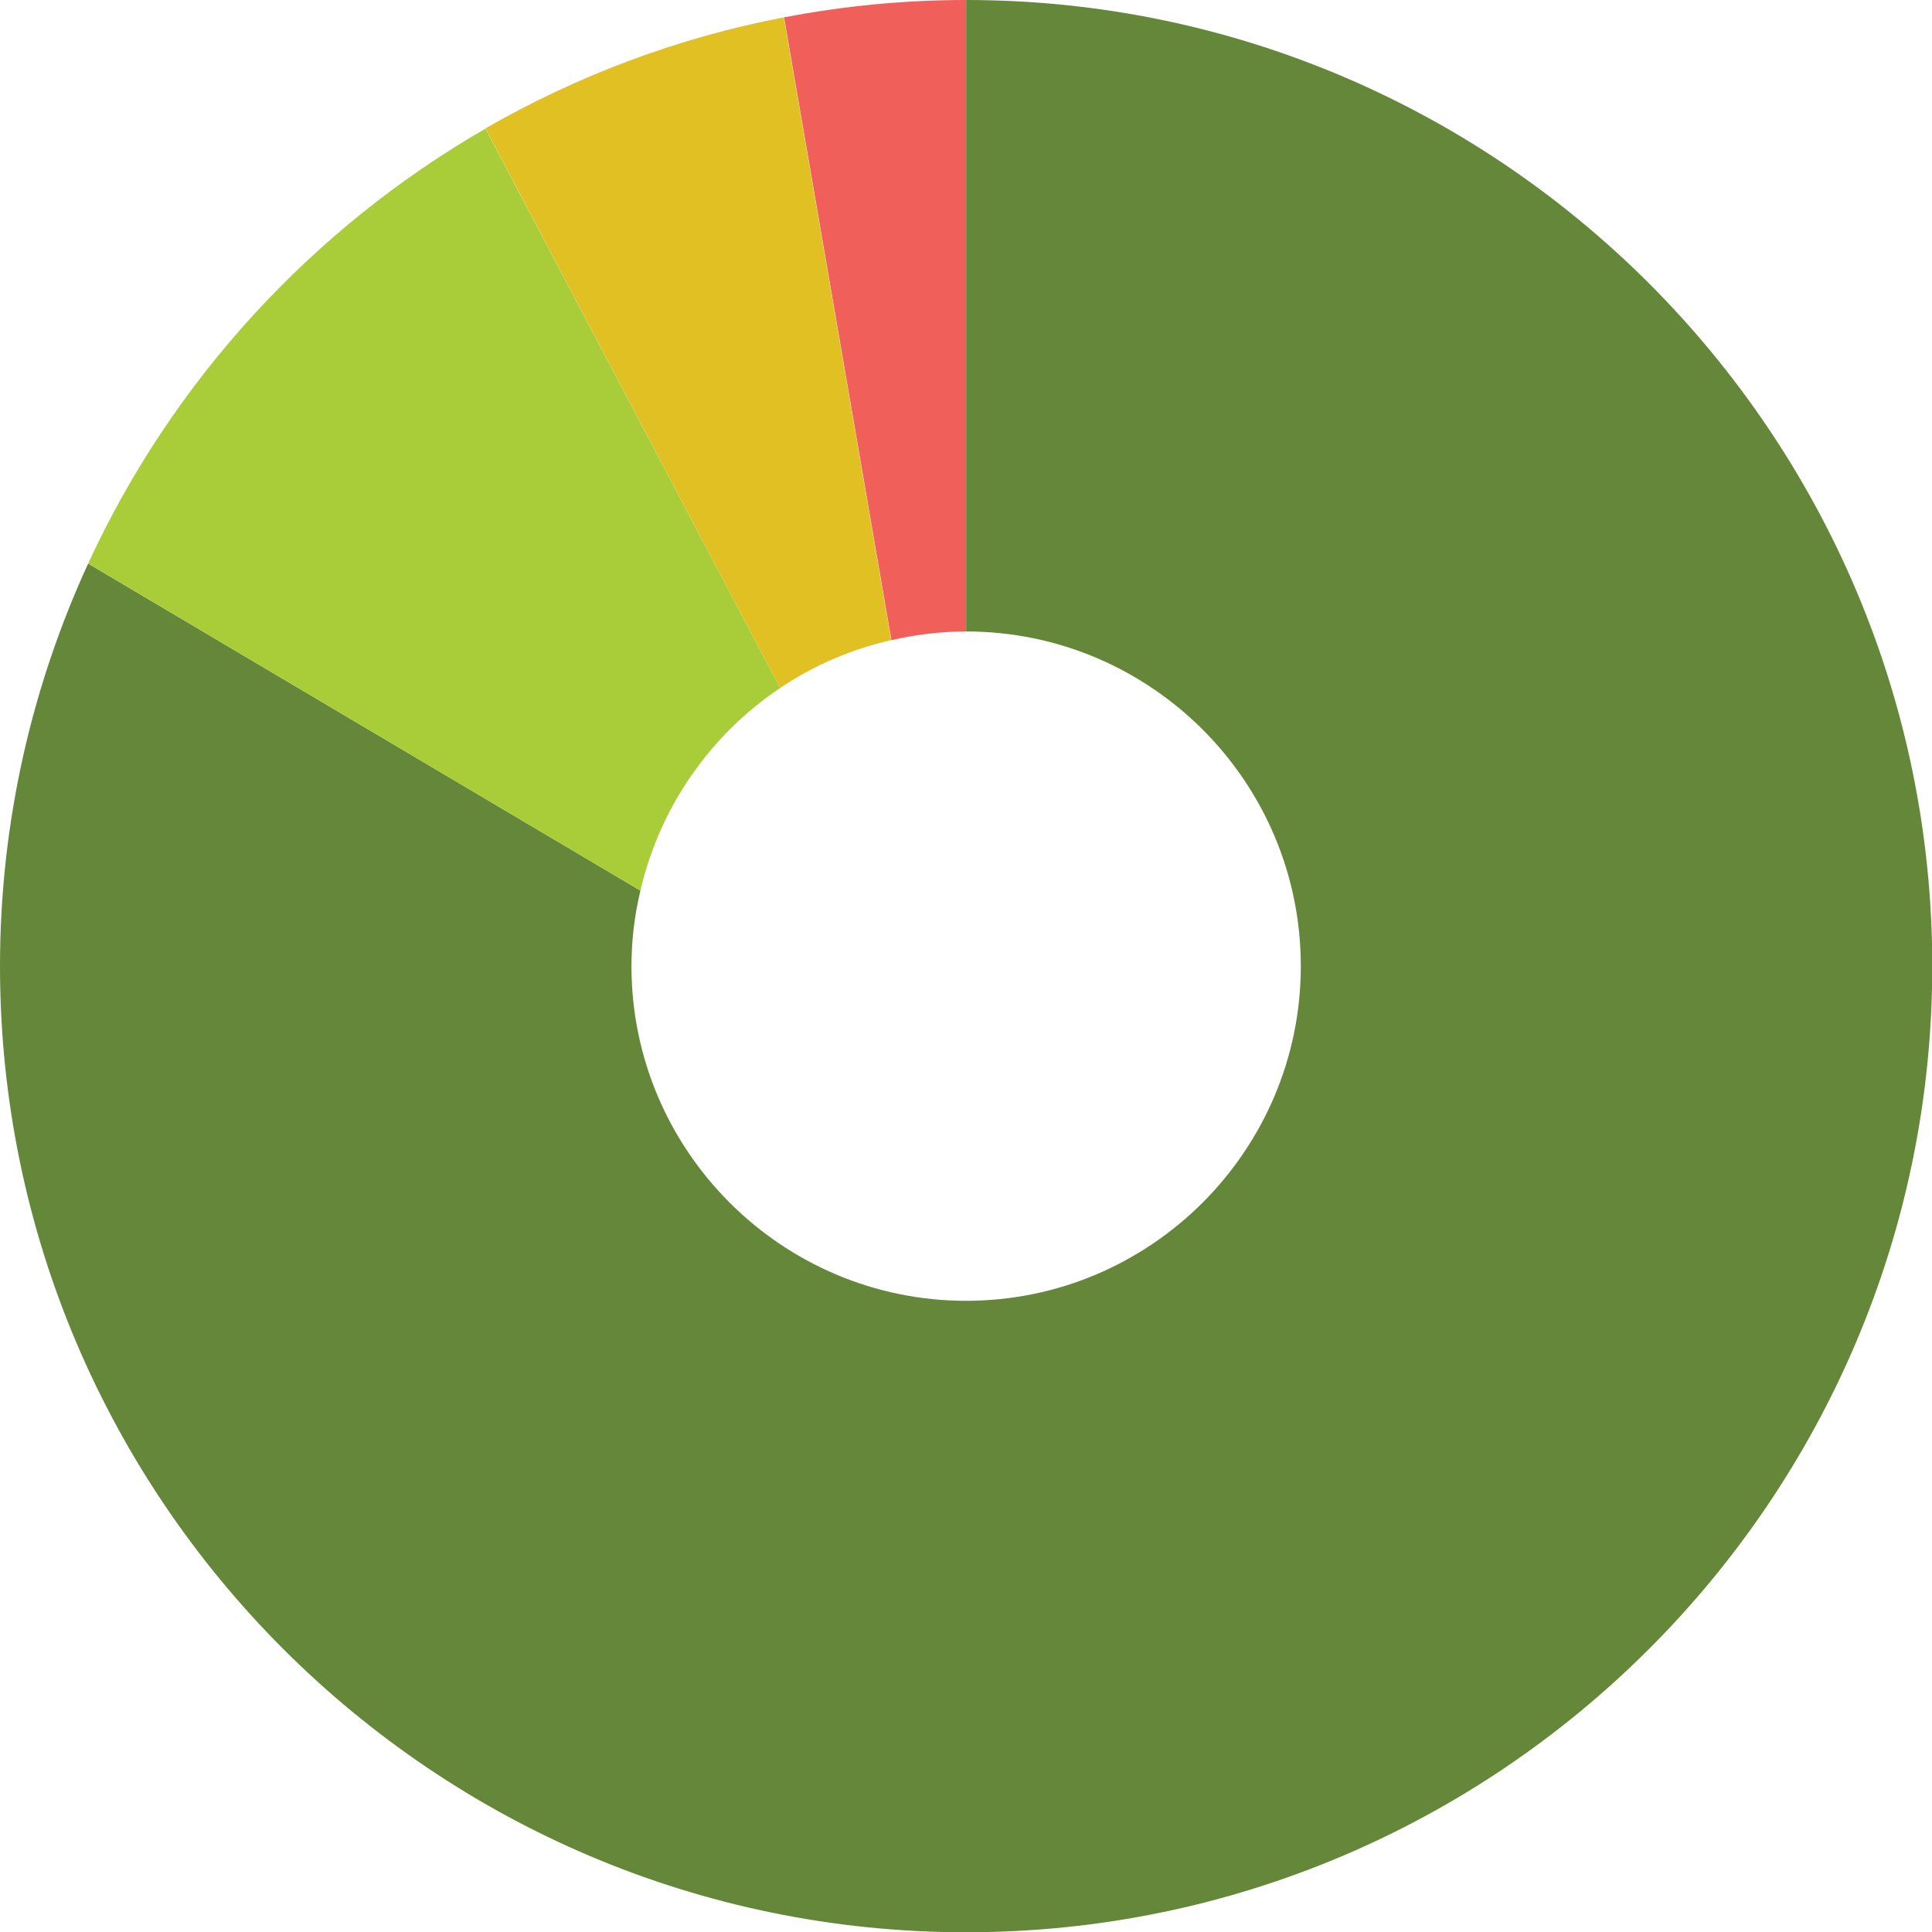 <svg width="190" height="190" viewBox="0 0 190 190" fill="none" xmlns="http://www.w3.org/2000/svg">
<path d="M95.013 62.1V0C88.88 0 82.903 0.595 77.107 1.708L87.664 62.954C90.019 62.41 92.477 62.1 95.013 62.1Z" fill="#F05F5A"/>
<path d="M95.013 0V62.1C113.151 62.1 127.926 76.849 127.926 95.013C127.926 113.151 113.151 127.926 95.013 127.926C76.875 127.926 62.1 113.151 62.1 95.013C62.1 92.451 62.41 89.967 62.98 87.587L8.668 55.424C3.131 67.482 0 80.885 0 95.013C0 147.41 42.616 190.026 95.013 190.026C147.41 190.026 190.026 147.41 190.026 95.013C190.026 42.616 147.384 0 95.013 0Z" fill="#64873A"/>
<path d="M87.638 62.953L77.082 1.707C66.576 3.725 56.692 7.477 47.739 12.626L76.719 67.662C79.98 65.463 83.68 63.859 87.638 62.953Z" fill="#E0C023"/>
<path d="M76.719 67.663L47.739 12.652C30.688 22.485 16.948 37.441 8.668 55.424L62.98 87.586C64.894 79.332 69.888 72.242 76.719 67.663Z" fill="#A9CD39"/>
</svg>